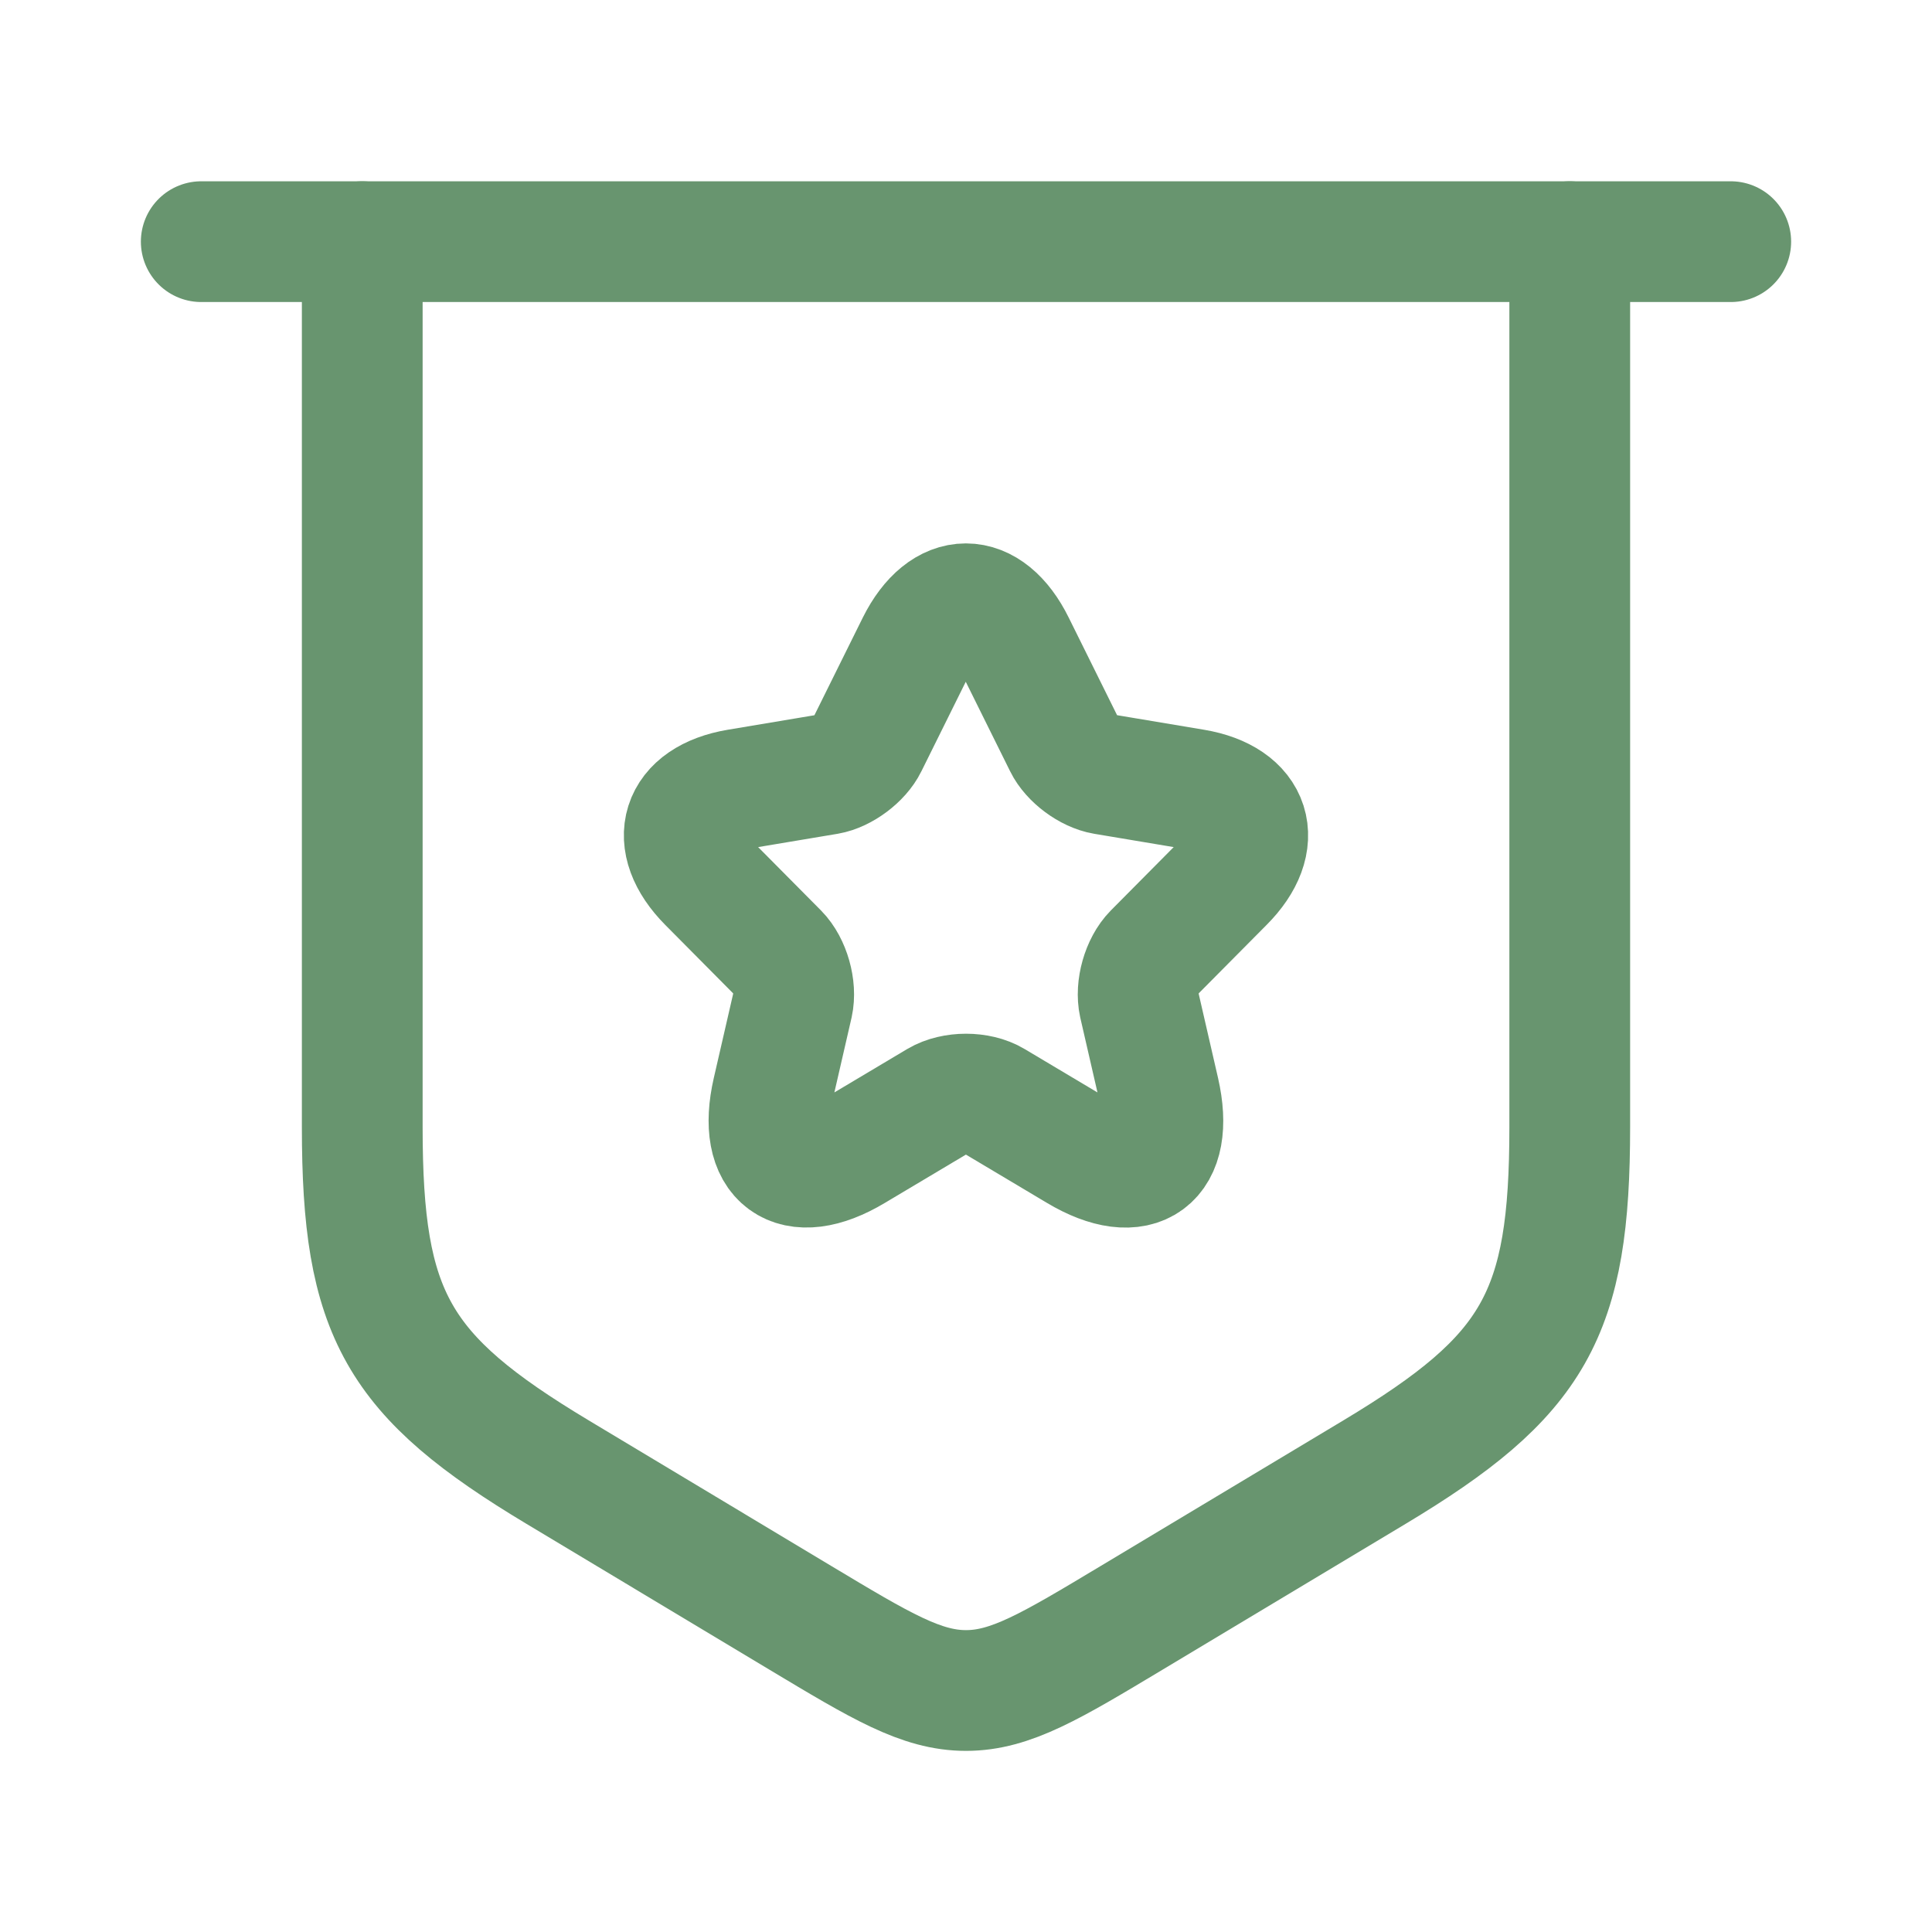 <svg xmlns="http://www.w3.org/2000/svg" viewBox="0 0 24 24" width="24" height="24" color="#68956f" fill="none">
    <path d="M2.5 3.002H21.5" stroke="currentColor" stroke-width="1.5" stroke-linecap="round" stroke-linejoin="round" />
    <path d="M4.5 3.002V14.001C4.5 16.33 4.931 17.09 6.928 18.288L9.942 20.097C10.945 20.699 11.446 21 12 21C12.554 21 13.055 20.699 14.058 20.097L17.073 18.288C19.069 17.09 19.5 16.33 19.5 14.001V3.002" stroke="currentColor" stroke-width="1.5" stroke-linecap="round" stroke-linejoin="round" />
    <path d="M12.604 8.005L13.22 9.248C13.304 9.42 13.528 9.586 13.717 9.618L14.834 9.805C15.548 9.925 15.716 10.447 15.201 10.962L14.333 11.837C14.186 11.986 14.106 12.271 14.151 12.476L14.4 13.559C14.596 14.417 14.144 14.748 13.392 14.3L12.345 13.676C12.156 13.563 11.845 13.563 11.653 13.676L10.606 14.3C9.857 14.748 9.402 14.413 9.598 13.559L9.847 12.476C9.892 12.271 9.812 11.986 9.665 11.837L8.797 10.962C8.286 10.447 8.45 9.925 9.164 9.805L10.281 9.618C10.466 9.586 10.69 9.42 10.774 9.248L11.39 8.005C11.726 7.332 12.272 7.332 12.604 8.005Z" stroke="currentColor" stroke-width="1.5" stroke-linecap="round" stroke-linejoin="round" />
</svg>